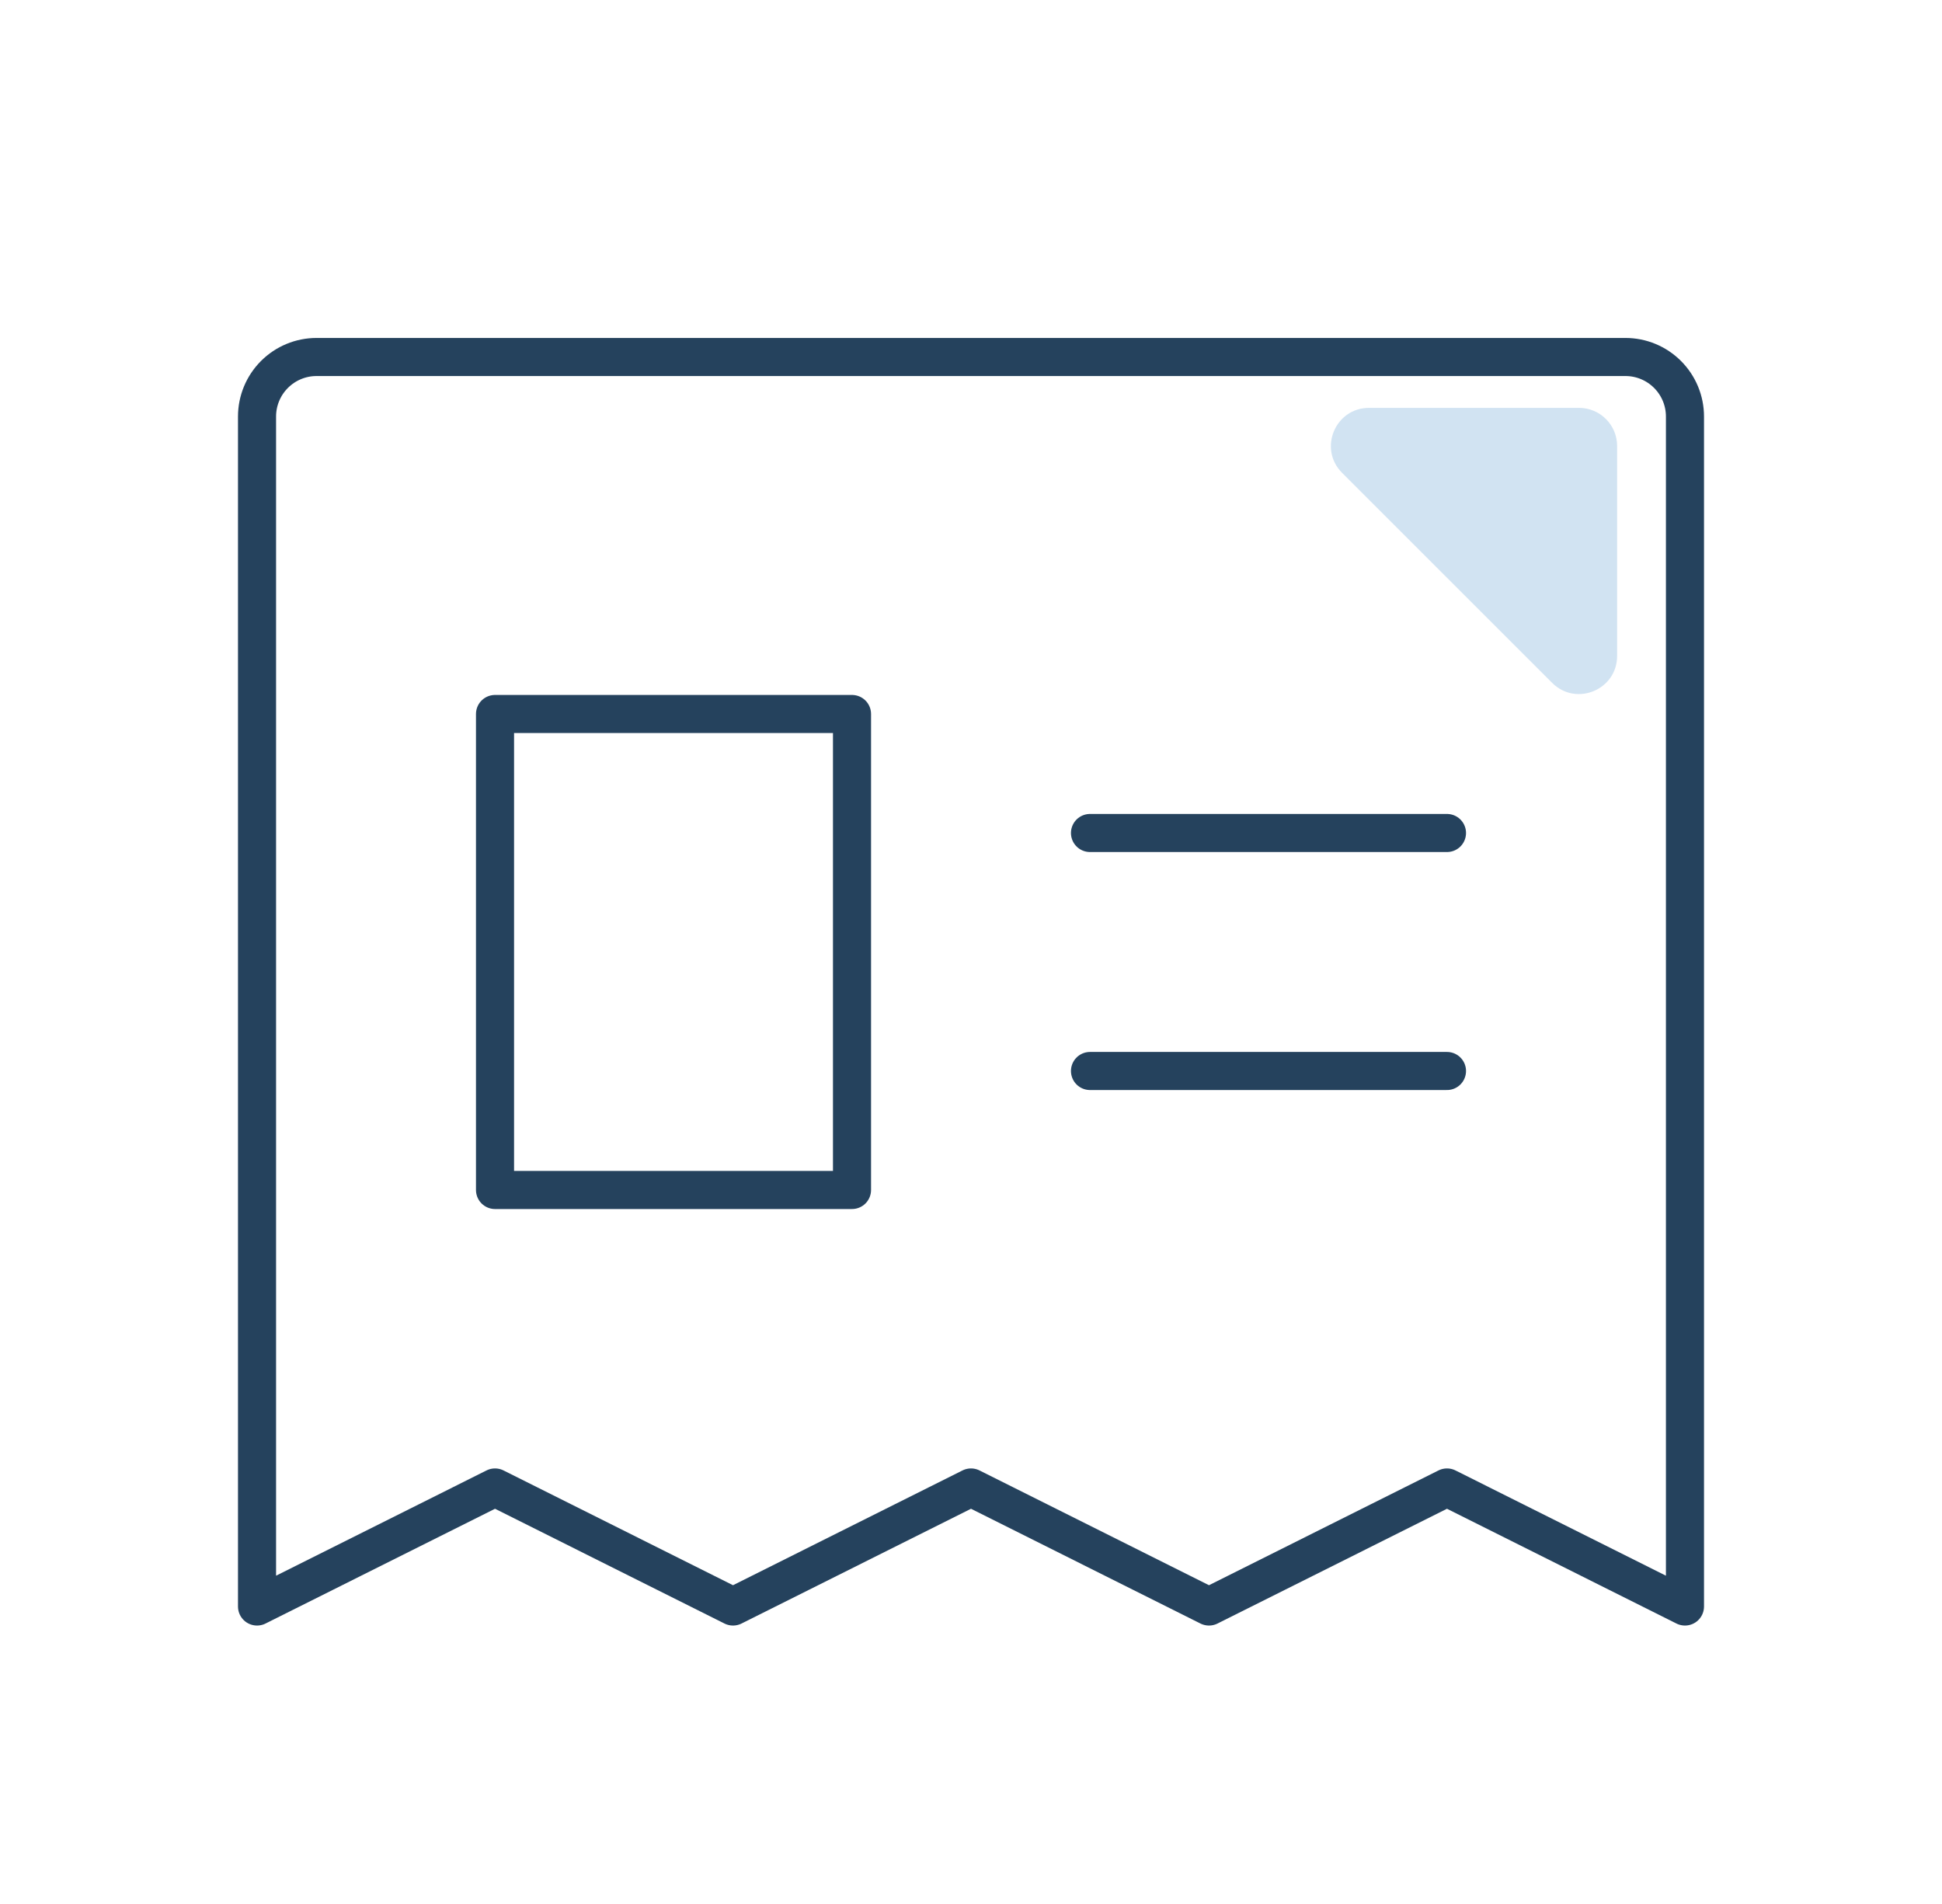 <svg xmlns="http://www.w3.org/2000/svg" width="51" height="50" viewBox="0 0 51 50" fill="none">
  <g clip-path="url(#clip0_2690_22194)">
    <path d="M6.75 42.188V10.938C6.75 10.523 6.915 10.126 7.208 9.833C7.501 9.54 7.898 9.375 8.312 9.375H42.688C43.102 9.375 43.499 9.54 43.792 9.833C44.085 10.126 44.25 10.523 44.25 10.938V42.188L38 39.062L31.75 42.188L25.5 39.062L19.25 42.188L13 39.062L6.75 42.188Z" stroke="#25425D" stroke-linecap="round" stroke-linejoin="round"/>
    <path d="M28.625 21.875H38" stroke="#25425D" stroke-linecap="round" stroke-linejoin="round"/>
    <path d="M28.625 28.125H38" stroke="#25425D" stroke-linecap="round" stroke-linejoin="round"/>
    <path d="M22.375 18.75H13V31.25H22.375V18.75Z" stroke="#25425D" stroke-linecap="round" stroke-linejoin="round"/>
    <path d="M41.468 10.711H35.953C35.062 10.711 34.616 11.788 35.246 12.418L40.761 17.932C41.391 18.562 42.468 18.116 42.468 17.225V11.711C42.468 11.159 42.02 10.711 41.468 10.711Z" fill="#D1E3F2"/>
  </g>
  <defs>
    <clipPath id="clip0_2690_22194">
      <rect width="50" height="50" fill="white" transform="translate(0.5)"/>
    </clipPath>
  </defs>
</svg>
